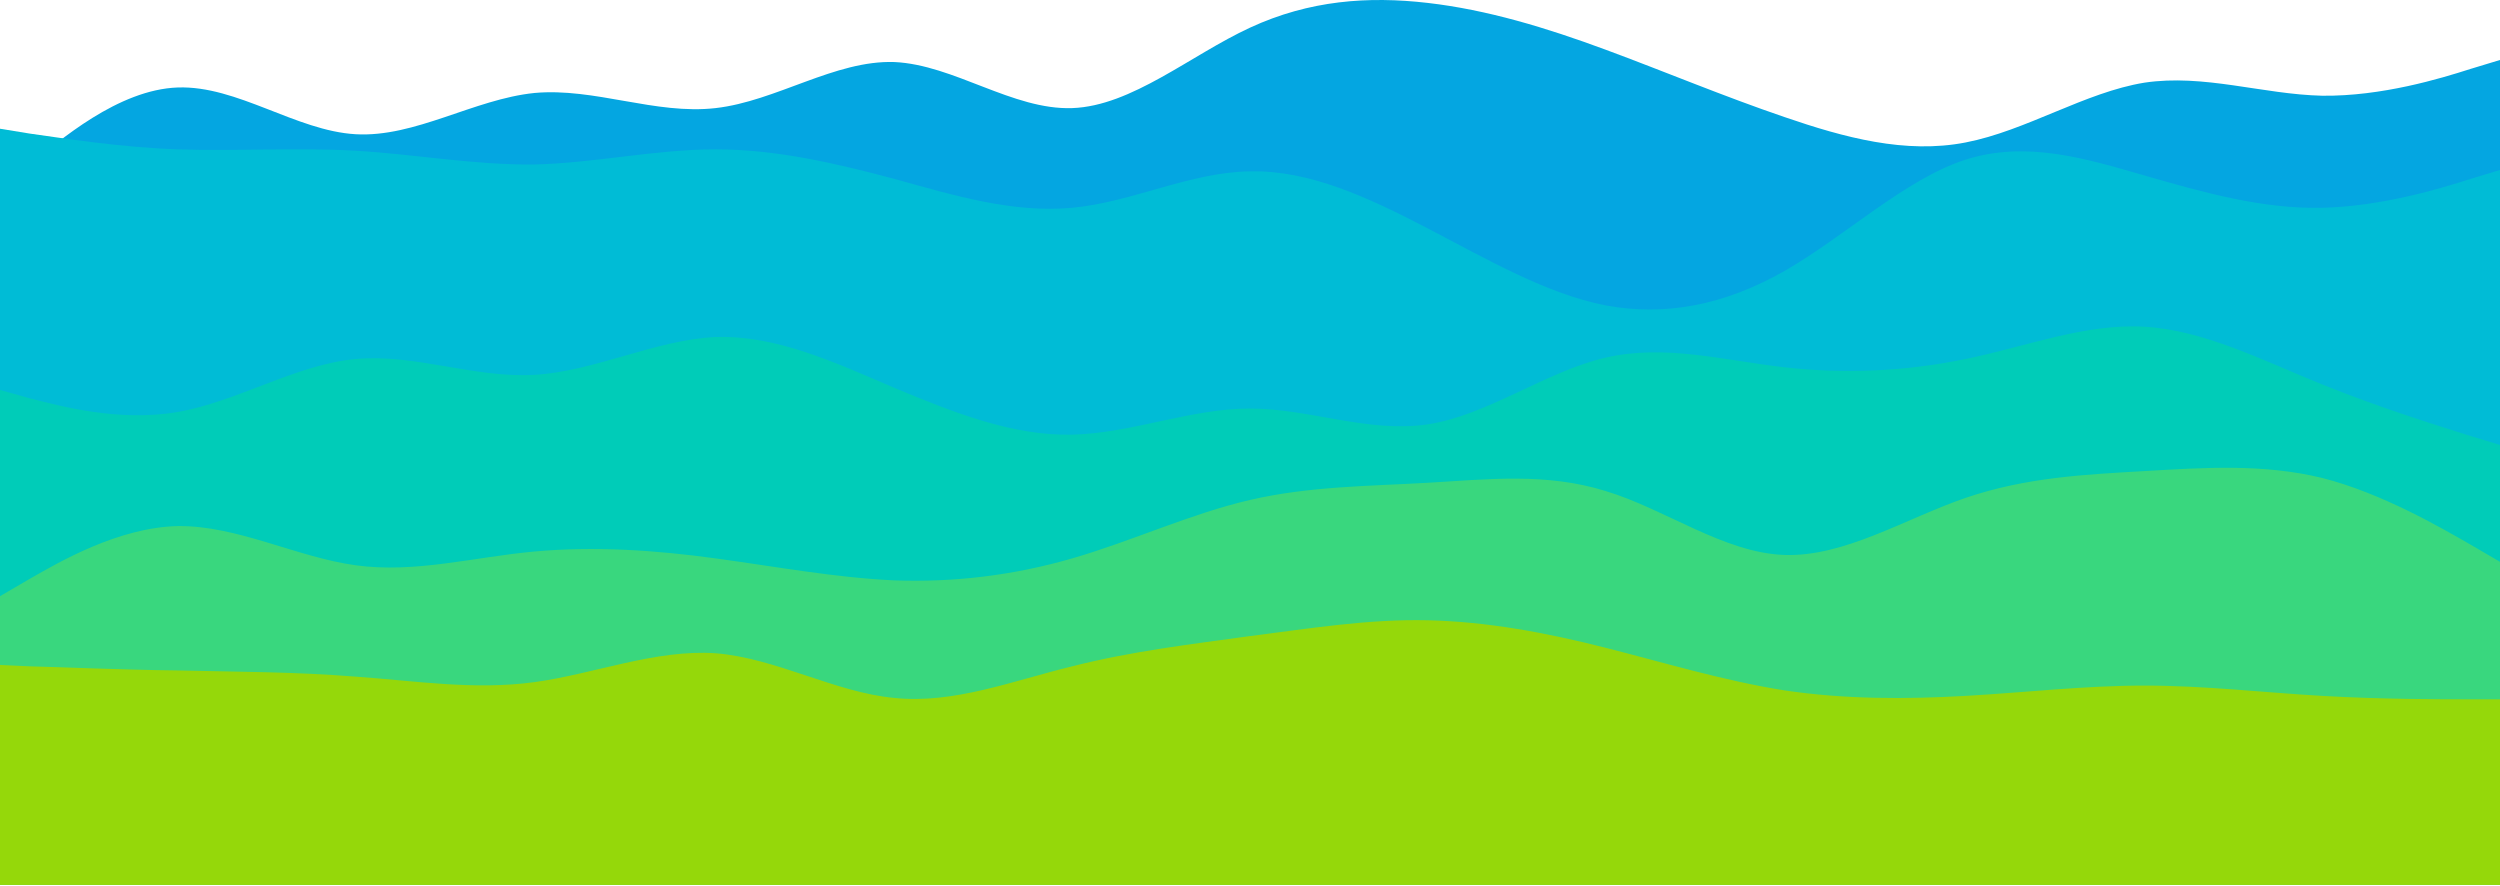 <svg width="398" height="141" viewBox="0 0 398 141" fill="none" xmlns="http://www.w3.org/2000/svg">
	<path d="M0 30.343L4.688 26.294C9.464 22.354 18.839 14.255 28.302 13.926C37.766 13.598 47.141 20.821 56.604 21.369C66.068 21.916 75.443 15.787 85.084 14.802C94.635 13.926 104.364 18.304 113.916 17.21C123.557 16.115 132.932 9.549 142.396 9.877C151.859 10.315 161.234 17.538 170.698 17.21C180.161 16.881 189.536 8.783 199 4.405C208.464 0.027 217.839 -0.63 227.302 0.465C236.766 1.559 246.141 4.405 255.604 7.907C265.068 11.409 274.443 15.349 284.084 18.633C293.636 21.916 303.364 24.543 312.916 22.682C322.557 20.821 331.932 14.693 341.396 13.16C350.859 11.738 360.234 15.021 369.698 15.24C379.161 15.349 388.536 12.504 393.312 10.971L398 9.549V140.882H393.312C388.536 140.882 379.161 140.882 369.698 140.882C360.234 140.882 350.859 140.882 341.396 140.882C331.932 140.882 322.557 140.882 312.916 140.882C303.364 140.882 293.636 140.882 284.084 140.882C274.443 140.882 265.068 140.882 255.604 140.882C246.141 140.882 236.766 140.882 227.302 140.882C217.839 140.882 208.464 140.882 199 140.882C189.536 140.882 180.161 140.882 170.698 140.882C161.234 140.882 151.859 140.882 142.396 140.882C132.932 140.882 123.557 140.882 113.916 140.882C104.364 140.882 94.635 140.882 85.084 140.882C75.443 140.882 66.068 140.882 56.604 140.882C47.141 140.882 37.766 140.882 28.302 140.882C18.839 140.882 9.464 140.882 4.688 140.882H0V30.343Z" fill="#04A6E1"/>
	<path d="M0 20.493L4.688 21.259C9.464 21.916 18.839 23.448 28.302 23.776C37.766 24.105 47.141 23.448 56.604 23.995C66.068 24.543 75.443 26.294 85.084 26.184C94.635 25.965 104.364 23.776 113.916 23.776C123.557 23.776 132.932 25.965 142.396 28.483C151.859 31.109 161.234 33.955 170.698 33.079C180.161 32.204 189.536 27.388 199 27.279C208.464 27.06 217.839 31.438 227.302 36.363C236.766 41.288 246.141 46.76 255.604 48.62C265.068 50.371 274.443 48.62 284.084 43.148C293.636 37.676 303.364 28.483 312.916 25.418C322.557 22.354 331.932 25.199 341.396 27.935C350.859 30.672 360.234 33.298 369.698 33.079C379.161 32.86 388.536 30.015 393.312 28.483L398 27.06V140.882H393.312C388.536 140.882 379.161 140.882 369.698 140.882C360.234 140.882 350.859 140.882 341.396 140.882C331.932 140.882 322.557 140.882 312.916 140.882C303.364 140.882 293.636 140.882 284.084 140.882C274.443 140.882 265.068 140.882 255.604 140.882C246.141 140.882 236.766 140.882 227.302 140.882C217.839 140.882 208.464 140.882 199 140.882C189.536 140.882 180.161 140.882 170.698 140.882C161.234 140.882 151.859 140.882 142.396 140.882C132.932 140.882 123.557 140.882 113.916 140.882C104.364 140.882 94.635 140.882 85.084 140.882C75.443 140.882 66.068 140.882 56.604 140.882C47.141 140.882 37.766 140.882 28.302 140.882C18.839 140.882 9.464 140.882 4.688 140.882H0V20.493Z" fill="#00BCD6"/>
	<path d="M0 62.082L4.688 63.395C9.464 64.599 18.839 67.226 28.302 65.584C37.766 63.943 47.141 58.033 56.604 57.157C66.068 56.282 75.443 60.221 85.084 59.674C94.635 59.127 104.364 54.093 113.916 53.655C123.557 53.327 132.932 57.704 142.396 61.754C151.859 65.694 161.234 69.415 170.698 69.196C180.161 68.977 189.536 65.037 199 65.037C208.464 65.037 217.839 68.977 227.302 67.554C236.766 66.132 246.141 59.127 255.604 56.938C265.068 54.749 274.443 57.376 284.084 58.47C293.636 59.565 303.364 59.127 312.916 57.157C322.557 55.187 331.932 51.466 341.396 52.013C350.859 52.56 360.234 57.376 369.698 61.206C379.161 65.037 388.536 67.883 393.312 69.415L398 70.838V140.882H393.312C388.536 140.882 379.161 140.882 369.698 140.882C360.234 140.882 350.859 140.882 341.396 140.882C331.932 140.882 322.557 140.882 312.916 140.882C303.364 140.882 293.636 140.882 284.084 140.882C274.443 140.882 265.068 140.882 255.604 140.882C246.141 140.882 236.766 140.882 227.302 140.882C217.839 140.882 208.464 140.882 199 140.882C189.536 140.882 180.161 140.882 170.698 140.882C161.234 140.882 151.859 140.882 142.396 140.882C132.932 140.882 123.557 140.882 113.916 140.882C104.364 140.882 94.635 140.882 85.084 140.882C75.443 140.882 66.068 140.882 56.604 140.882C47.141 140.882 37.766 140.882 28.302 140.882C18.839 140.882 9.464 140.882 4.688 140.882H0V62.082Z" fill="#00CCB8"/>
	<path d="M0 94.915L4.688 92.179C9.464 89.443 18.839 83.971 28.302 83.752C37.766 83.643 47.141 88.677 56.604 89.99C66.068 91.304 75.443 88.677 85.084 87.802C94.635 86.926 104.364 87.583 113.916 88.896C123.557 90.209 132.932 91.96 142.396 92.398C151.859 92.727 161.234 91.632 170.698 88.896C180.161 86.16 189.536 81.782 199 79.593C208.464 77.404 217.839 77.404 227.302 76.857C236.766 76.31 246.141 75.216 255.604 78.171C265.068 81.016 274.443 88.02 284.084 88.349C293.636 88.677 303.364 82.548 312.916 79.265C322.557 75.982 331.932 75.544 341.396 74.997C350.859 74.449 360.234 73.793 369.698 76.091C379.161 78.499 388.536 83.971 393.312 86.707L398 89.443V140.882H393.312C388.536 140.882 379.161 140.882 369.698 140.882C360.234 140.882 350.859 140.882 341.396 140.882C331.932 140.882 322.557 140.882 312.916 140.882C303.364 140.882 293.636 140.882 284.084 140.882C274.443 140.882 265.068 140.882 255.604 140.882C246.141 140.882 236.766 140.882 227.302 140.882C217.839 140.882 208.464 140.882 199 140.882C189.536 140.882 180.161 140.882 170.698 140.882C161.234 140.882 151.859 140.882 142.396 140.882C132.932 140.882 123.557 140.882 113.916 140.882C104.364 140.882 94.635 140.882 85.084 140.882C75.443 140.882 66.068 140.882 56.604 140.882C47.141 140.882 37.766 140.882 28.302 140.882C18.839 140.882 9.464 140.882 4.688 140.882H0V94.915Z" fill="#39D77E"/>
	<path d="M0 105.86L4.688 106.079C9.464 106.188 18.839 106.626 28.302 106.735C37.766 106.954 47.141 106.954 56.604 107.72C66.068 108.377 75.443 109.909 85.084 108.596C94.635 107.283 104.364 103.343 113.916 103.999C123.557 104.765 132.932 110.238 142.396 111.113C151.859 112.098 161.234 108.377 170.698 106.079C180.161 103.671 189.536 102.577 199 101.263C208.464 100.059 217.839 98.527 227.302 98.746C236.766 98.965 246.141 100.716 255.604 103.124C265.068 105.532 274.443 108.377 284.084 109.909C293.636 111.332 303.364 111.332 312.916 110.785C322.557 110.238 331.932 109.143 341.396 109.143C350.859 109.143 360.234 110.238 369.698 110.785C379.161 111.332 388.536 111.332 393.312 111.332H398V140.882H393.312C388.536 140.882 379.161 140.882 369.698 140.882C360.234 140.882 350.859 140.882 341.396 140.882C331.932 140.882 322.557 140.882 312.916 140.882C303.364 140.882 293.636 140.882 284.084 140.882C274.443 140.882 265.068 140.882 255.604 140.882C246.141 140.882 236.766 140.882 227.302 140.882C217.839 140.882 208.464 140.882 199 140.882C189.536 140.882 180.161 140.882 170.698 140.882C161.234 140.882 151.859 140.882 142.396 140.882C132.932 140.882 123.557 140.882 113.916 140.882C104.364 140.882 94.635 140.882 85.084 140.882C75.443 140.882 66.068 140.882 56.604 140.882C47.141 140.882 37.766 140.882 28.302 140.882C18.839 140.882 9.464 140.882 4.688 140.882H0V105.86Z" fill="#95D80A"/>
	</svg>
	